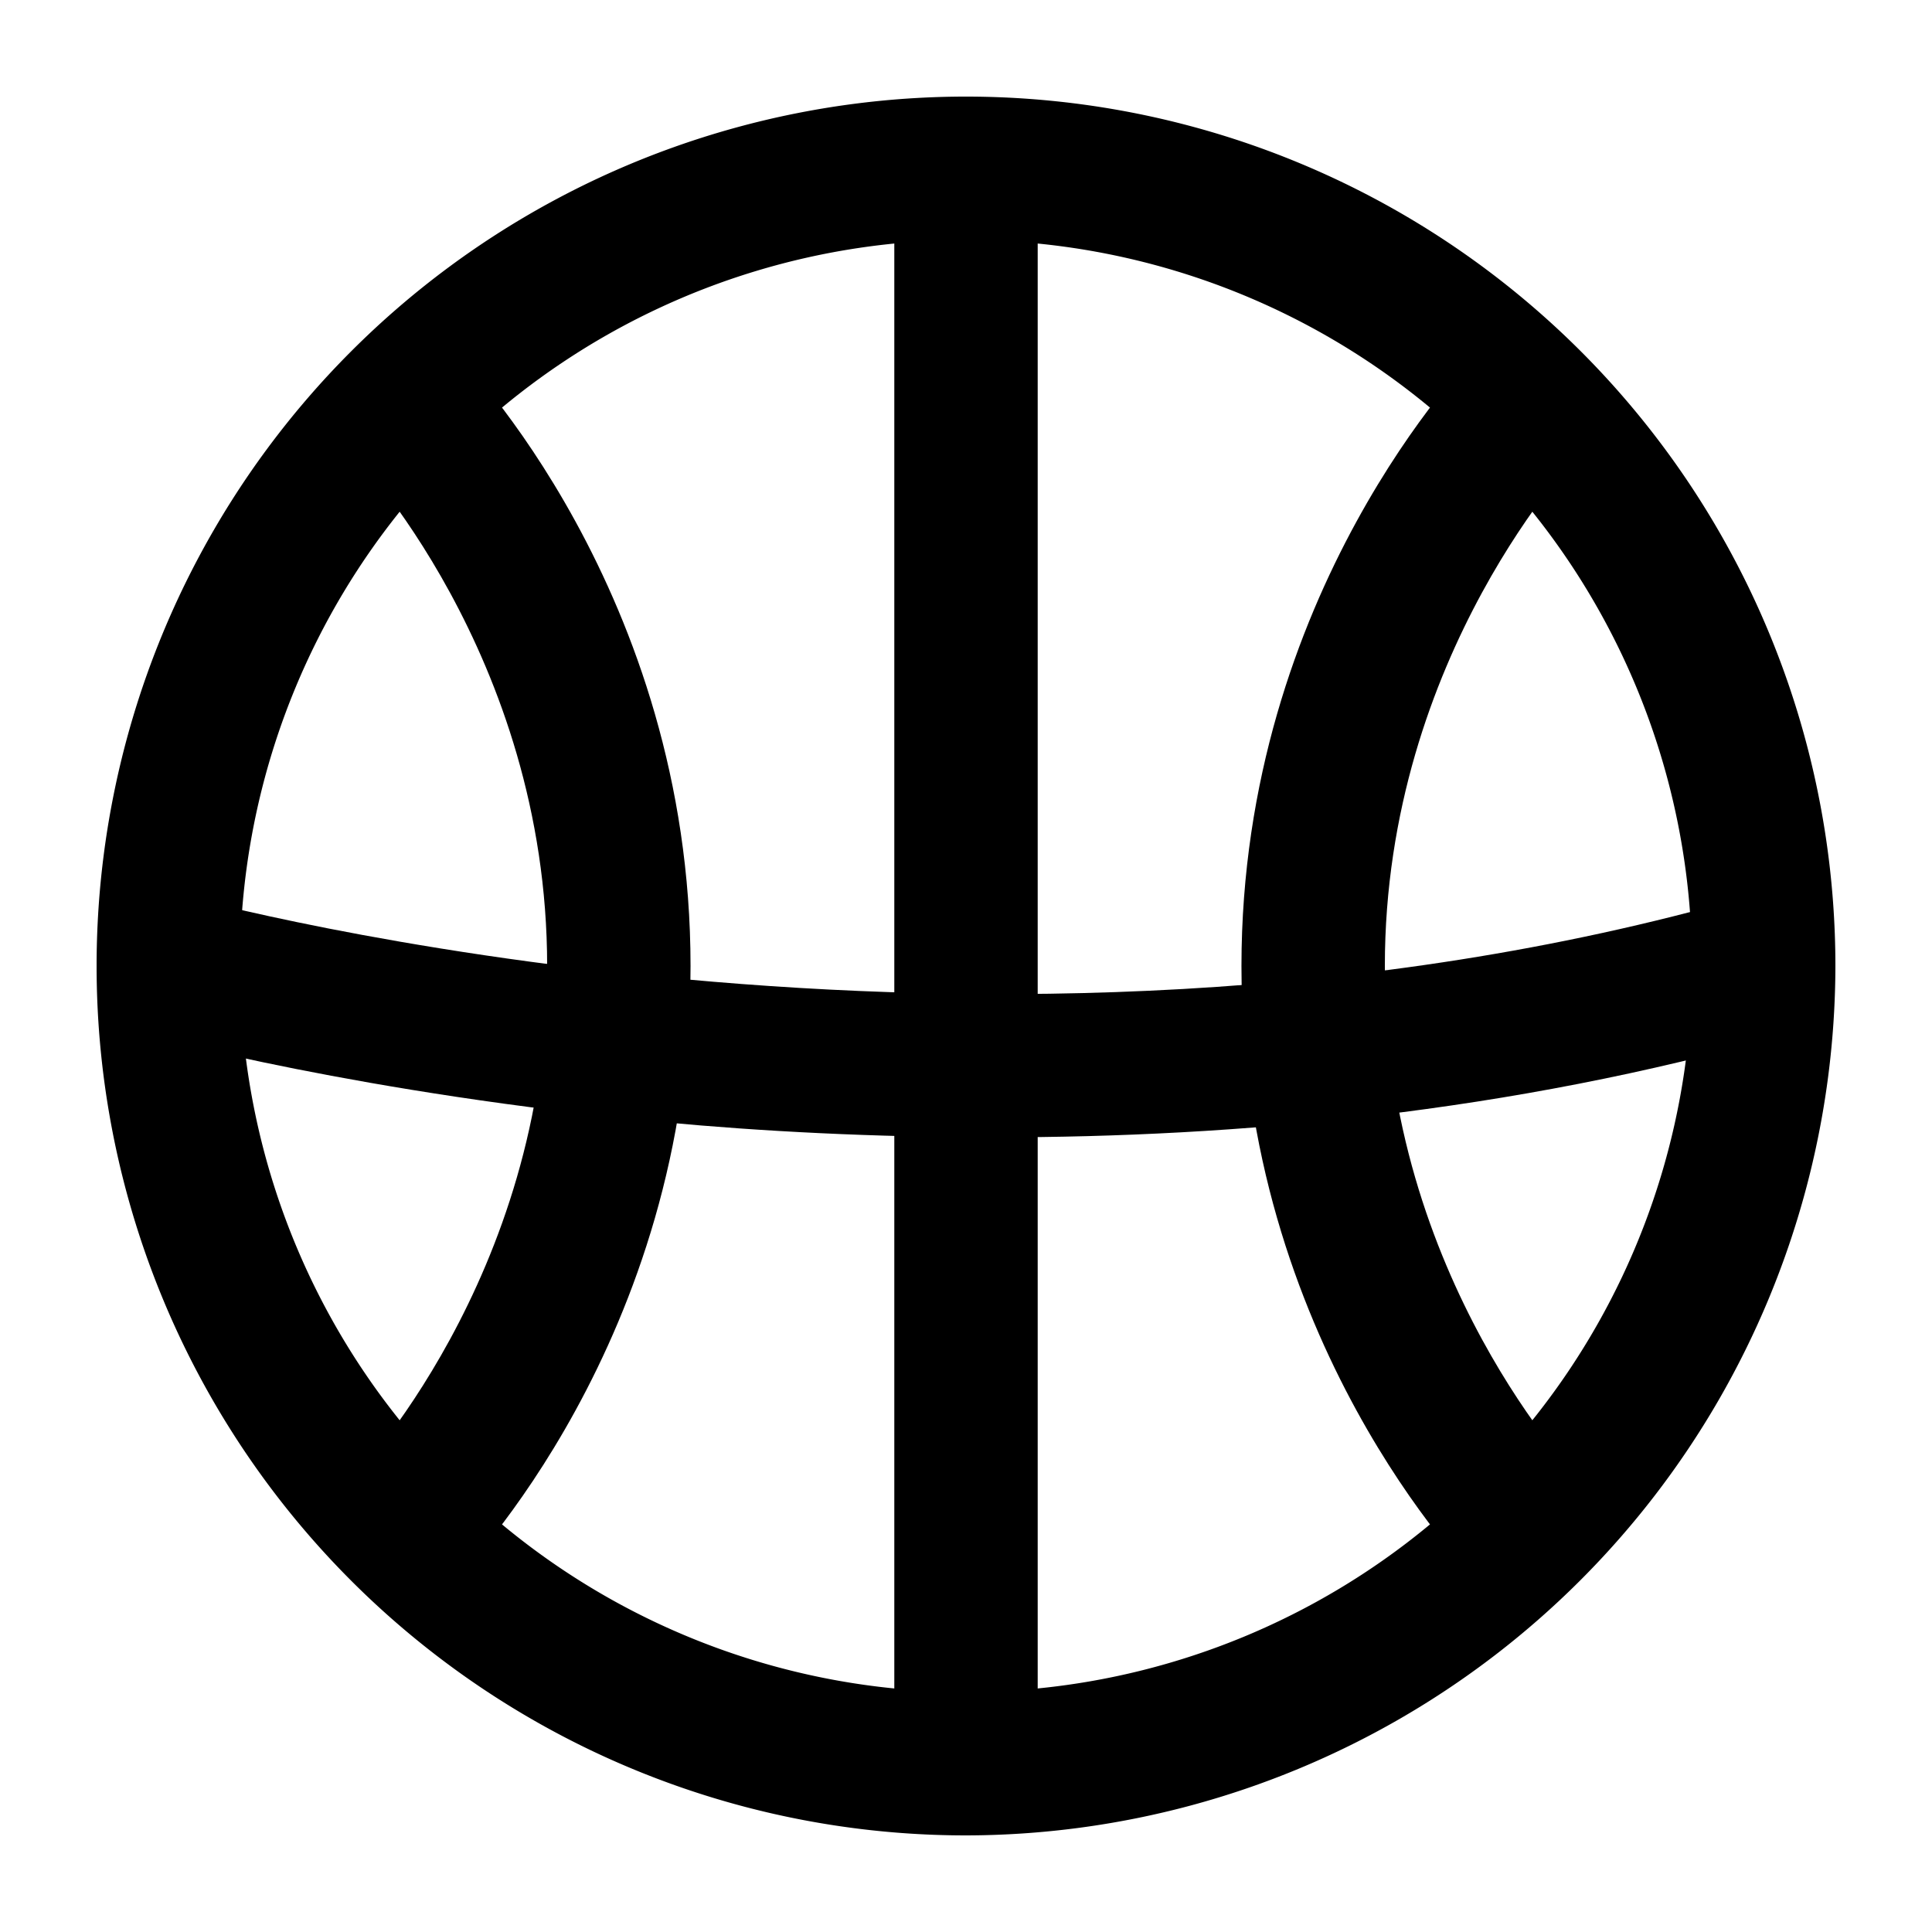 <svg xmlns="http://www.w3.org/2000/svg" width="256" height="256" viewBox="0 0 256 256"><path d="M128 243.2A115.2 115.2 0 1 1 243.2 128 115.4 115.4 0 0 1 128 243.2zm0-211.4a96.2 96.2 0 1 0 96.2 96.2A96.2 96.2 0 0 0 128 31.8z"/><path d="M118.5 22.3h19v211.47h-19zm77.4 187.3c-1.3-1.3-31.4-32.2-31.4-81.6s30.1-80.3 31.4-81.6l13.5 13.4-6.7-6.7 6.7 6.7c-.2.3-25.9 26.9-25.9 68.2s25.7 67.9 25.9 68.2zm-135.8 0l-13.5-13.4c.2-.3 25.9-26.9 25.9-68.2S46.8 60.1 46.6 59.8l13.5-13.4c1.3 1.3 31.4 32.2 31.4 81.6s-30.1 80.3-31.4 81.6z"/><path d="M132.1 150.7c-16.4 0-31.4-.8-44.1-2-40.2-3.8-67.2-11.2-68.3-11.5l5.1-18.4c1.3.4 106 28.8 206.3.1l5.3 18.2c-36.4 10.4-72.9 13.6-104.3 13.6z"/></svg>
